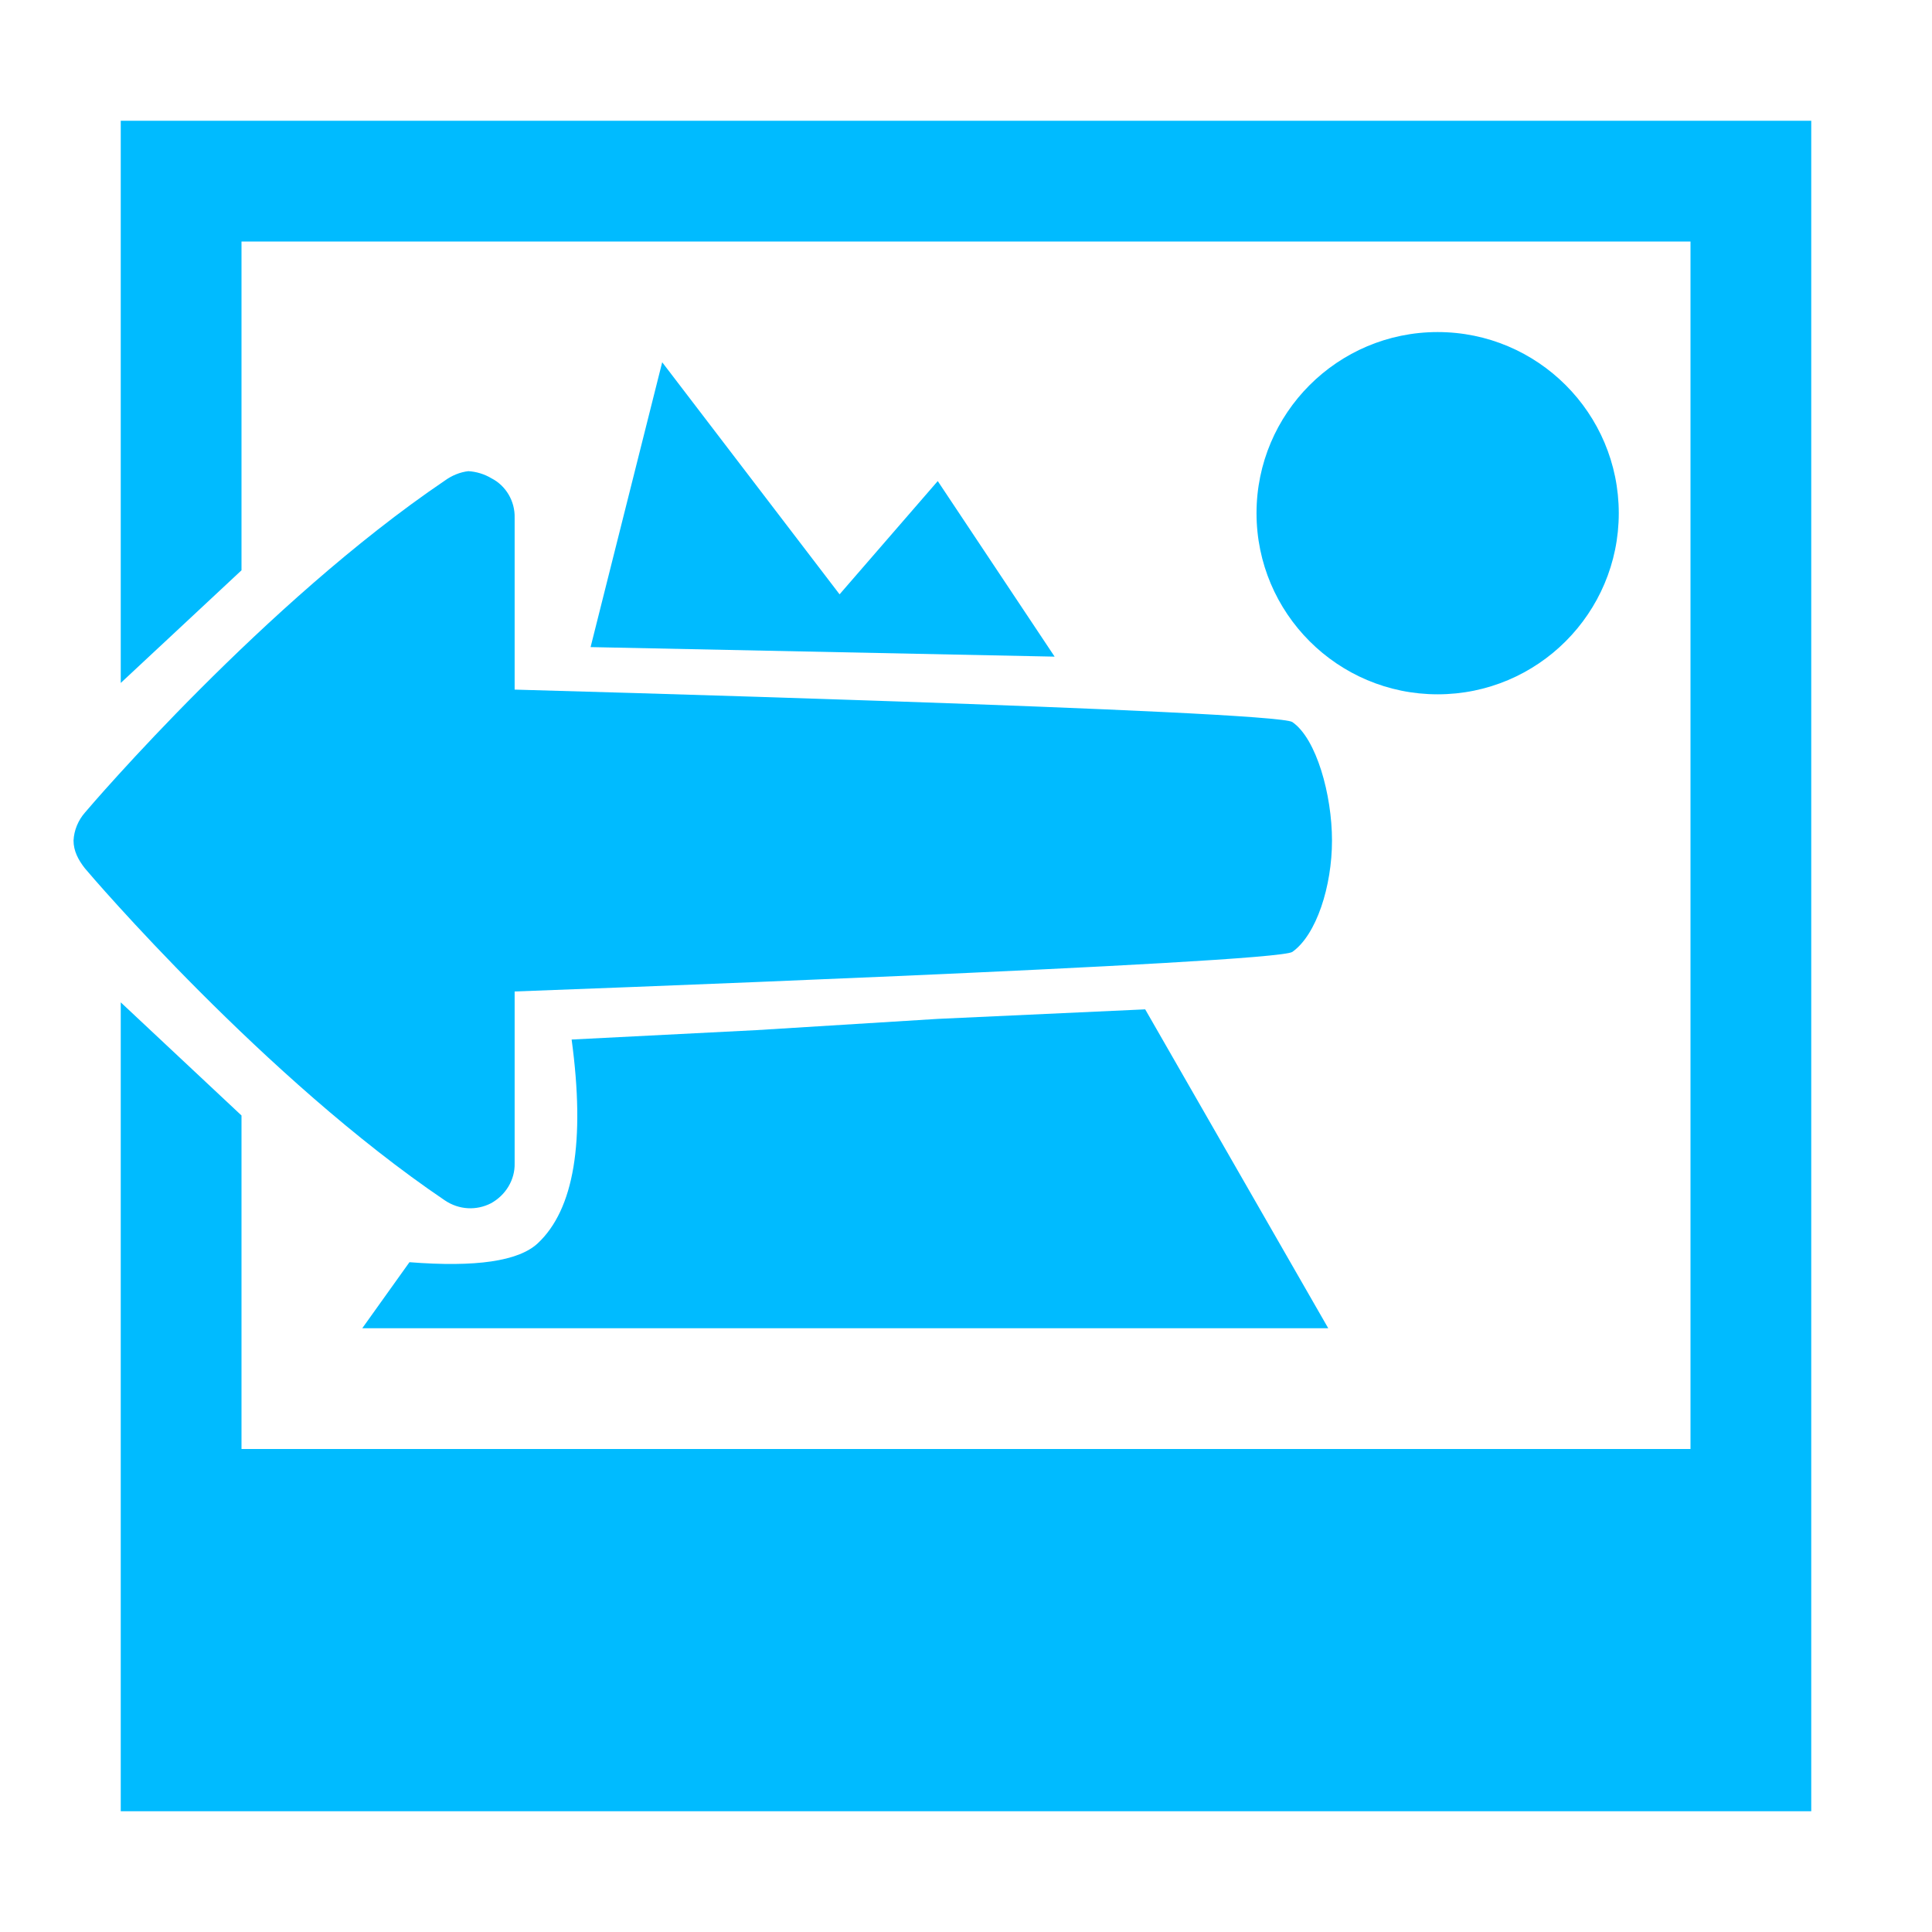 
<svg xmlns="http://www.w3.org/2000/svg" xmlns:xlink="http://www.w3.org/1999/xlink" width="16px" height="16px" viewBox="0 0 16 16" version="1.1">
<g id="surface1">
<path style=" stroke:none;fill-rule:nonzero;fill:#00bbff;fill-opacity:1;" d="M 11.906 2.75 C 11.078 2.75 10.406 3.422 10.406 4.25 C 10.406 5.078 11.078 5.75 11.906 5.75 C 12.734 5.75 13.406 5.078 13.406 4.25 C 13.406 3.422 12.734 2.75 11.906 2.75 Z M 11.906 2.75 "/>
<path style=" stroke:none;fill-rule:nonzero;fill:#00bbff;fill-opacity:1;" d="M 2 4.723 L 2 2 L 14 2 L 14 12 L 2 12 L 2 9.238 L 1 8.301 L 1 15 L 15 15 L 15 1 L 1 1 L 1 5.656 Z M 2 4.723 "/>
<path style=" stroke:none;fill-rule:nonzero;fill:#00bbff;fill-opacity:1;" d="M 4.891 5.359 L 5.484 3 L 6.953 4.922 L 7.766 3.984 L 8.734 5.438 Z M 4.891 5.359 "/>
<path style=" stroke:none;fill-rule:nonzero;fill:#00bbff;fill-opacity:1;" d="M 6.266 8.531 L 4.734 8.609 C 4.848 9.453 4.754 10.016 4.453 10.297 C 4.293 10.445 3.941 10.496 3.391 10.453 L 3 11 L 11 11 L 9.484 8.359 L 7.766 8.438 Z M 6.266 8.531 "/>
<path style=" stroke:none;fill-rule:nonzero;fill:#00bbff;fill-opacity:1;" d="M 3.879 3.902 C 3.809 3.91 3.742 3.938 3.684 3.98 C 2.195 4.988 0.758 6.664 0.703 6.73 C 0.648 6.793 0.613 6.875 0.609 6.961 C 0.609 7.047 0.648 7.121 0.703 7.191 C 0.758 7.258 2.195 8.934 3.684 9.941 C 3.801 10.02 3.945 10.027 4.066 9.965 C 4.188 9.898 4.266 9.77 4.262 9.633 L 4.262 8.211 C 4.262 8.211 10.57 7.98 10.703 7.883 C 10.902 7.742 11.031 7.34 11.031 6.961 C 11.031 6.582 10.902 6.117 10.703 5.98 C 10.57 5.883 4.262 5.711 4.262 5.711 L 4.262 4.289 C 4.266 4.152 4.191 4.023 4.07 3.961 C 4.012 3.926 3.945 3.906 3.879 3.902 Z M 3.879 3.902 "/>
</g>
</svg>
